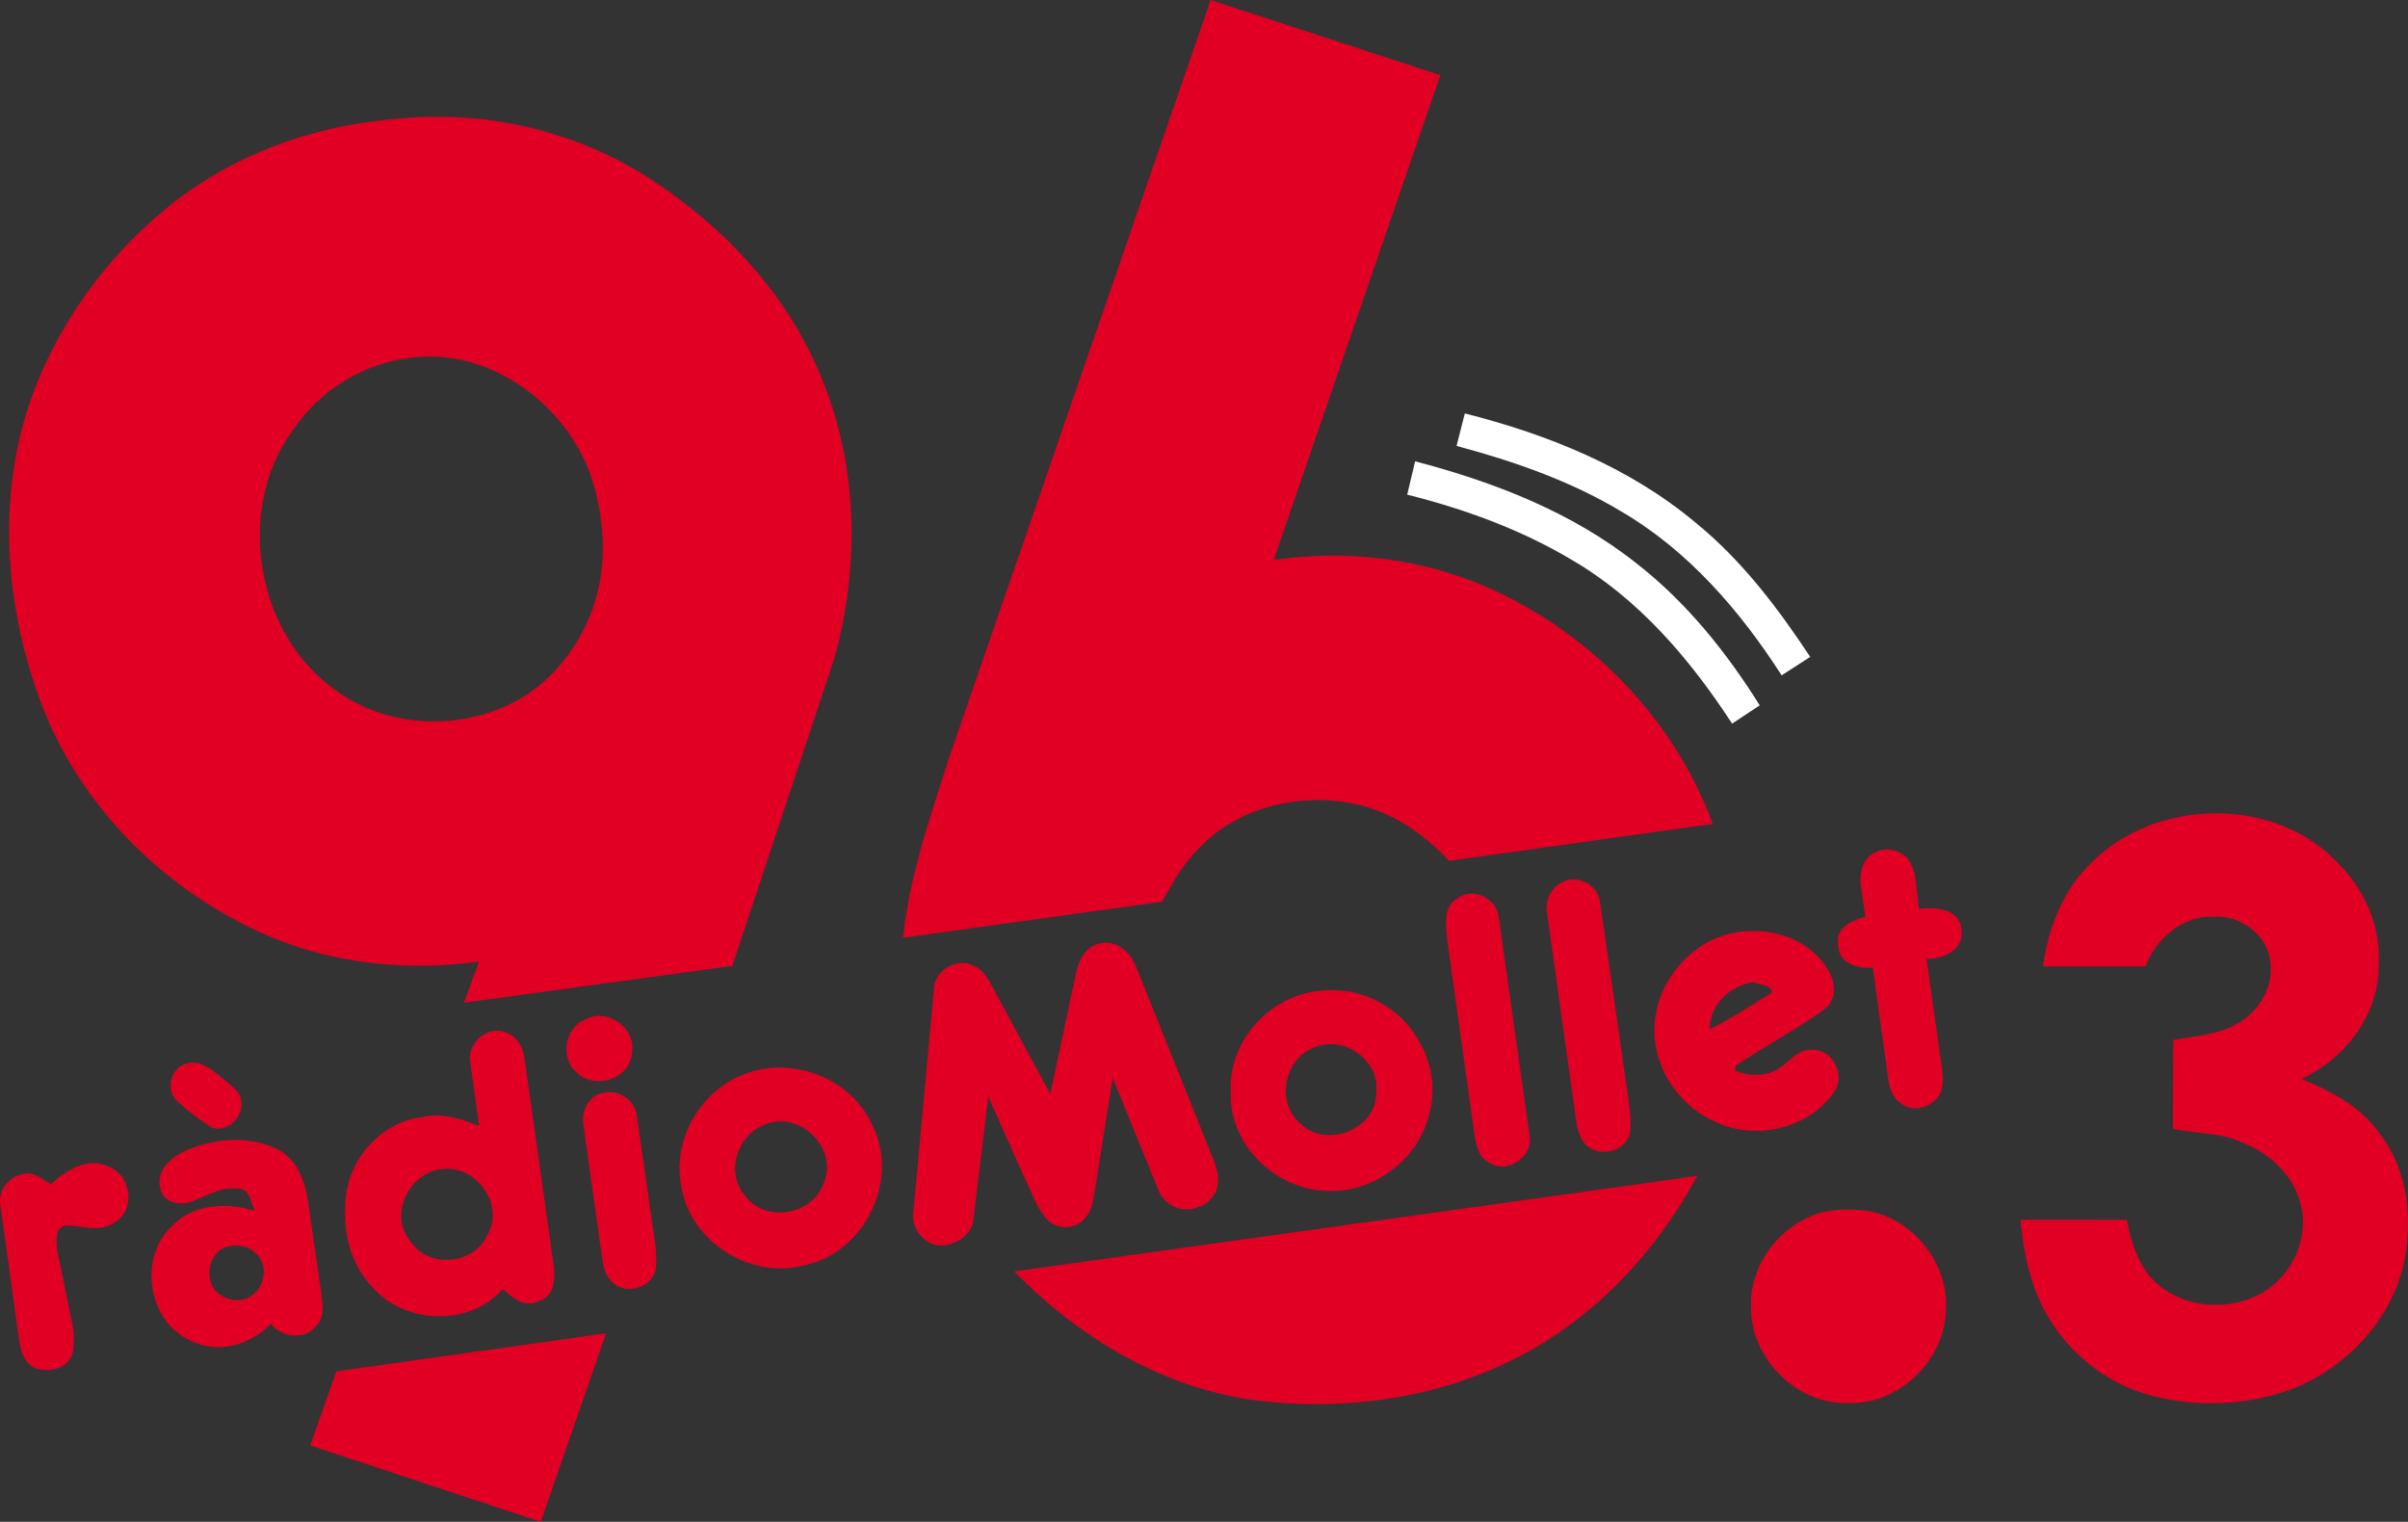 <svg width="492.21pt" height="311.04pt" version="1.1" viewBox="0 0 492.21 311.04" xmlns="http://www.w3.org/2000/svg">
 <rect x="0" y="0" width="492.21" height="311.04" fill="#333333" stroke="none"/>
 <g transform="translate(-192.56 -154.9)">
  <path d="m440.03 154.9 46.95 15.37-34.08 99.1c16.53-2.49 33.89 0.16 48.71 7.98 18.64 9.69 33.78 26.14 41.05 45.94l-53.91 7.56c-5.3-5.73-12.1-10.29-19.86-11.78-10.88-2.06-23.09 0.78-30.95 8.88-3.31 3.19-5.65 7.2-7.79 11.24l-53.01 7.37c1.35-12.62 5.55-24.7 9.4-36.73z" fill="#e10024"/>
  <path d="m227.58 196.65c12.65-10.02 28.39-15.85 44.41-17.28 18.24-2.25 37.28 1.78 52.82 11.66 15.38 9.83 28.58 23.74 35.55 40.79 7.64 18.2 7.98 38.91 2.7 57.8l-20.8 62.69-54.89 7.53 3.1-8.41c-16.09 2.27-32.95 0.09-47.51-7.31-18.83-9.36-34.4-25.57-41.92-45.31-7.34-19.46-9.16-41.51-2.46-61.42 5.45-16 15.81-30.22 29-40.74m49.08 31.36c-9.66 1.05-18.58 6.55-24.05 14.55-12.31 16.46-7.71 42.77 9.49 54.05 10.29 7.08 24.39 7.49 35.41 1.86 7.04-3.62 12.37-10.05 15.45-17.27 3.9-9.07 3.5-19.54 0.45-28.8-5.08-14.87-20.75-26.47-36.75-24.39z" fill="#e10024"/>
  <path d="m491.98 239.4c16.96 4.29 33.73 11.03 47.25 22.39 9.37 7.63 16.72 17.35 23.35 27.37l-5.84 3.77c-8.52-13.24-19.13-25.54-32.88-33.55-10.38-6.22-21.92-10.22-33.57-13.34z" fill="#fff"/>
  <path d="m480.2 256 1.62-6.81c16.1 4.21 32.05 10.38 45.2 20.82 10.21 7.92 18.41 18.15 25.24 29.05l-5.65 3.74c-8.59-13.18-19.11-25.54-32.87-33.53-10.38-6.17-21.86-10.34-33.54-13.27z" fill="#fff"/>
  <path d="m620.12 331.15c13.22-13.18 37.52-13.61 50.42 0.24 5.42 5.35 8.67 12.91 8.23 20.58 0.21 10.13-6.75 19.32-15.77 23.42 6.13 2.55 12.31 5.79 16.14 11.43 5.67 7.35 6.57 17.22 4.84 26.07-2.67 12.11-12.27 22.09-23.81 26.24-8.69 2.96-18.28 3.38-27.19 1.17-9.38-2.23-17.58-8.64-22.23-17.06-3.25-5.82-4.59-12.46-5.18-19.04l21.71 0.02c0.93 4.82 2.53 9.86 6.34 13.2 6.75 5.73 17.78 5.59 24.29-0.48 4.21-3.94 6.47-10.23 4.91-15.89-1.4-6-6.46-10.55-12.06-12.69-4.44-2.02-9.39-1.73-14.05-2.76l0.08-18.12c4.68-0.92 9.77-1.06 13.85-3.82 3.86-2.5 6.56-7.11 6.02-11.79-0.31-5.73-6.11-10.03-11.66-9.61-6.3-0.25-11.77 4.48-13.88 10.17l-20.96-0.01c1.09-7.86 4.11-15.72 9.96-21.27z" fill="#e10024"/>
  <path d="m573.82 330.9c2.05-3.25 7.2-3.13 9.14 0.17 0.571 1.094 0.99 2.25 1.13 3.465l0.71 6.145c3.35-0.46 8.34-0.08 8.7 4.24 0.63 4.08-3.74 6.04-7.14 5.97l3.12 22.2c0.24 2.16 0.5 4.67-1.09 6.42-1.69 1.82-4.85 2.62-6.99 1.1-1.94-1.14-2.74-3.42-2.93-5.55l-3.09-22.39c-2.838 0.275-6.423-0.7-6.977-3.752-0.118-0.569-0.183-1.028-0.171-1.655-0.115-2.959 3.141-4.317 5.628-4.992l-0.849-5.816c-0.28-1.918-0.236-3.808 0.809-5.554z" fill="#e10024"/>
  <path d="m512.14 335.1c3-1.5 6.98 0.71 7.46 4l5.73 39.86c0.32 2.65 0.81 5.37 0.28 8.04-1.16 3.11-5.41 4.28-8.13 2.48-1.88-1.17-2.42-3.48-2.74-5.51l-5.87-41.89c-0.66-2.71 0.57-5.93 3.27-6.98z" fill="#e10024"/>
  <path d="m490.41 338.51c3.23-2.39 8.15-0.01 8.51 3.94l6.29 44.54c0.81 4.24-4.35 7.87-8.05 5.65-2.38-0.98-2.88-3.79-3.24-6.05l-5.53-39.5c-0.27-2.92-0.97-6.77 2.02-8.58z" fill="#e10024"/>
  <path d="m543.39 346.63c7.72-3.17 18.18-1.17 22.7 6.3 1.7 2.54 2.09 6.43-0.74 8.35-5.77 4.14-12.08 7.48-17.99 11.41-0.04 0.26-0.12 0.77-0.17 1.03 3.09 1.27 7.01 1.28 9.68-0.96 1.92-1.29 3.52-3.64 6.13-3.29 4.36-0.17 6.99 5.55 4.26 8.88-5.25 7.37-16.06 9.72-24.11 5.82-6.49-2.83-11.33-9.13-12.25-16.17-1.25-8.86 4.3-17.96 12.49-21.37m-1.33 18.6c4.4-2.16 8.51-4.85 12.67-7.43-0.1-1.8-2.5-1.48-3.68-2.19-4.79 0.72-9.04 4.55-8.99 9.62z" fill="#e10024"/>
  <path d="m412.46 354.01c0.53-2.59 1.79-5.54 4.64-6.19 3.37-1.06 6.55 1.6 7.67 4.63l15.9 39.67c0.97 2.32 1.48 5.28-0.26 7.38-0.847 1.383-2.302 1.948-3.777 2.409-3.244 0.787-6.164-1.082-7.183-3.529l-9.45-23.14-3.61 22.72c-0.44 2.13-0.54 4.63-2.3 6.18-1.87 2.08-5.47 2.08-7.39 0.07-2.23-2.31-3.18-5.49-4.59-8.3l-7.54-16.87-3.1 25.55c-0.59 3.12-4.111 4.87-6.52 4.87-3.124 0.021-6.08-3.07-5.72-6.56l4.33-46.79c0.77-3.31 4.97-5.47 8.04-3.82 1.66 0.64 2.63 2.24 3.5 3.71l12.15 22.51z" fill="#e10024"/>
  <path d="m457.37 358.56c5.89-2.16 12.81-1.63 18.14 1.76 7.5 4.48 11.69 14.2 9.09 22.65-2.35 9.38-11.97 16.17-21.6 15.27-10.21-0.61-19.42-9.85-18.85-20.29-0.46-8.47 5.38-16.49 13.22-19.39m4.32 10.26c-6.58 1.96-8.59 11.48-3.21 15.81 5.28 5.17 15.64 0.93 15.4-6.56 0.75-6.3-6.37-11.46-12.19-9.25z" fill="#e10024"/>
  <path d="m312.29 363.25c4.38-2.45 10.33 1.77 9.44 6.71-0.17 5.32-7.36 7.78-11.1 4.31-3.7-2.88-2.72-9.38 1.66-11.02z" fill="#e10024"/>
  <path d="m288.7 372.13c-0.79-3.85 3.37-7.74 7.15-6.24 2.55 0.78 3.8 3.4 4 5.88l5.79 41.11c0.43 2.83 0.55 6.84-2.84 7.88-2.81 1.64-5.52-0.56-7.45-2.44-6.57 7.7-19.97 7.29-26.54-0.21-4.41-4.46-6.11-10.94-5.64-17.07 0.09-8.68 7.06-16.9 15.8-17.83 3.94-0.94 7.89 0.41 11.54 1.81l-1.81-12.89m-5.67 21.7c-6.74 0.56-11.1 9.24-6.65 14.65 3.63 5.77 13.11 5 15.83-1.23 3.61-6.09-2.37-14.25-9.18-13.42z" fill="#e10024"/>
  <path d="m230.34 372.39c3.49-1.25 6.14 1.75 8.64 3.65 1.046 0.974 2.491 1.893 2.786 3.369 0.547 1.989-0.401 3.963-1.652 5.012-1.024 0.958-3.128 1.606-4.486 0.795-2.759-1.784-4.95-3.497-6.699-5.136-2.637-2.207-1.59-6.62 1.41-7.69z" fill="#e10024"/>
  <path d="m344.35 374.58c9.91-4.13 22.45 0.65 26.68 10.63 5.4 11.16-1.9 25.84-14.04 28.29-10.74 2.94-22.93-4.49-25.03-15.46-2.27-9.52 3.34-19.89 12.39-23.46m5.05 9.99c-5.92 1.79-8.74 9.74-4.64 14.59 4.01 5.72 13.75 4.22 16.11-2.28 3.18-6.84-4.41-14.86-11.47-12.31z" fill="#e10024"/>
  <path d="m314.56 378.66c3.36-1.66 7.72 0.47 8.16 4.25l2.93 20.37c0.45 3.53 1.28 7.06 1 10.64-0.36 3.95-5.92 5.87-8.75 3.2-1.56-1.21-2.02-3.23-2.26-5.07l-3.8-27.04c-0.47-2.41 0.54-5.12 2.72-6.35z" fill="#e10024"/>
  <path d="m230.85 389.91c5.74-2.35 12.6-2.95 18.3-0.19 3.96 1.88 5.65 6.29 6.32 10.35l2.61 18.08c0.28 2.62 1.16 5.83-1.02 7.91-2.34 2.8-7.02 2.2-9.13-0.6-4.18 4.39-11.08 6.3-16.61 3.35-8.55-3.95-10.47-16.73-3.74-23.21 4.32-4.62 11.25-5.06 16.99-3.21-1.371-4.694-2.048-4.612-4.729-4.601-2.676 0.036-5.362 1.639-7.851 2.591-2.42 1.05-6.05 0.49-6.62-2.5-1.14-3.83 2.37-6.66 5.48-7.97m7.37 30.01c3.73 2.02 8.042-0.374 8.28-4.94 0.078-3.35-2.929-5.88-6.53-5.47-5.14 0.37-6.35 8.28-1.75 10.41z" fill="#e10024"/>
  <path d="m202.96 396.9c3.14-2.85 7.74-5.71 11.99-3.47 4.06 1.62 5.19 7.55 2.08 10.57-6.009 5.45-13.971-3.572-12.802 6.292l3.153 15.486c0.396 1.943 0.307 3.691 0.129 5.232-0.76 3.65-5.01 4.68-8.08 3.39-2.25-1.31-2.81-4.07-3.08-6.45l-3.74-26.98c-0.42-2.8 1.81-5.57 4.54-6.08 2.18-0.74 4 1.1 5.81 2.01z" fill="#e10024"/>
  <path d="m399.88 414.76 139.63-19.53c-8.33 15.4-20.8 28.85-36.45 36.92-16.51 8.64-35.77 11.24-54.14 8.93-18.85-2.6-35.91-12.82-49.04-26.32z" fill="#e10024"/>
  <path d="m562.45 403.6c3.56-1.69 7.63-1.64 11.48-1.28 9.61 1.43 17.22 10.95 16.37 20.67-0.4 10.27-9.96 19.27-20.29 18.66-10.43 0.2-19.73-9.33-19.53-19.71-0.29-7.84 4.86-15.26 11.97-18.34z" fill="#e10024"/>
  <path d="m316.44 427.41-13.34 38.53-47.13-15.61 5.349-15.15z" fill="#e10024"/>
 </g>
</svg>
